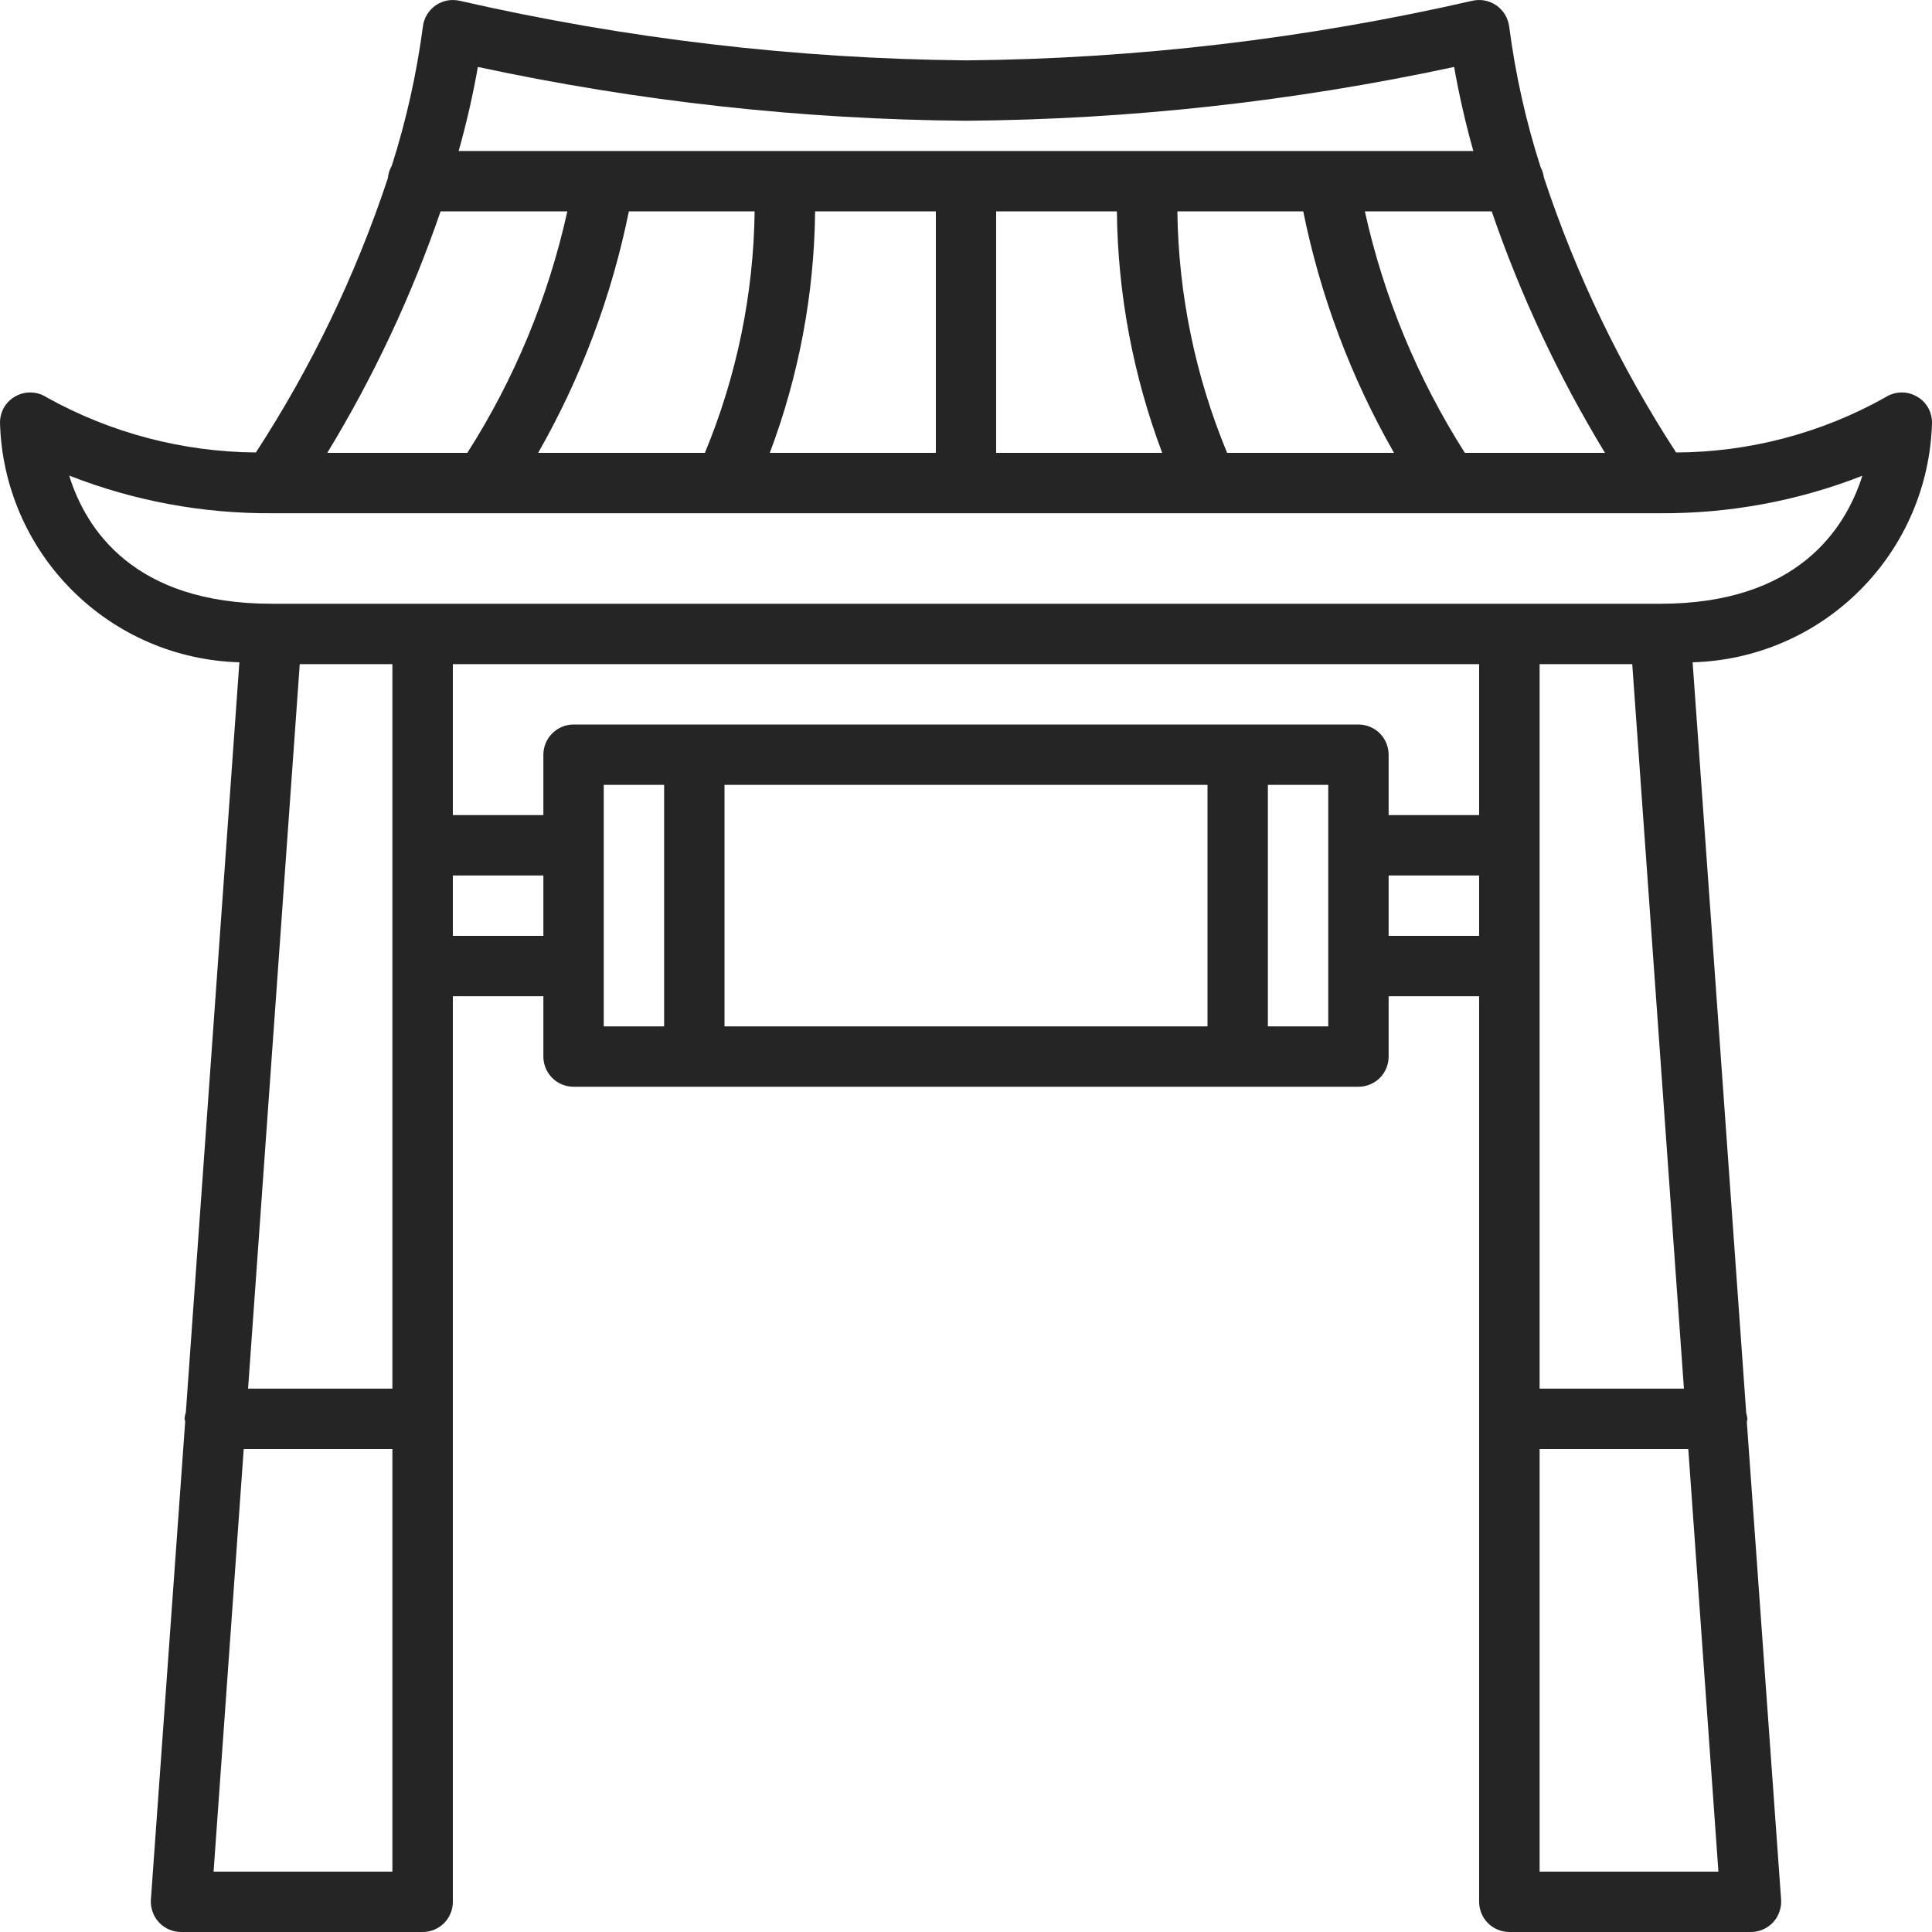 <svg width="20" height="20" viewBox="0 0 20 20" fill="none" xmlns="http://www.w3.org/2000/svg">
<g clip-path="url(#clip0_135_723)">
<path d="M20 4.375C20 4.319 19.985 4.263 19.956 4.214C19.927 4.166 19.885 4.126 19.835 4.1C19.785 4.073 19.729 4.06 19.672 4.063C19.616 4.066 19.561 4.084 19.514 4.115C18.853 4.485 18.108 4.681 17.351 4.684C16.774 3.797 16.314 2.84 15.982 1.836C15.978 1.8 15.966 1.765 15.949 1.733C15.796 1.257 15.687 0.769 15.623 0.274C15.617 0.23 15.602 0.188 15.579 0.15C15.556 0.112 15.525 0.08 15.489 0.055C15.453 0.03 15.411 0.013 15.368 0.005C15.324 -0.003 15.28 -0.001 15.237 0.009C13.518 0.402 11.763 0.609 10 0.625C8.237 0.608 6.482 0.402 4.763 0.009C4.72 -0.001 4.676 -0.003 4.632 0.005C4.589 0.013 4.547 0.03 4.511 0.055C4.475 0.08 4.444 0.112 4.421 0.15C4.398 0.188 4.383 0.23 4.378 0.274C4.313 0.763 4.206 1.245 4.056 1.715C4.033 1.755 4.019 1.799 4.015 1.845C3.683 2.846 3.224 3.8 2.649 4.684C1.892 4.678 1.148 4.483 0.486 4.115C0.439 4.084 0.384 4.066 0.328 4.063C0.271 4.06 0.215 4.073 0.165 4.1C0.115 4.126 0.073 4.166 0.044 4.214C0.015 4.263 -8.46367e-06 4.319 3.50087e-09 4.375C0.017 5.027 0.284 5.648 0.745 6.109C1.206 6.571 1.826 6.838 2.478 6.856L1.924 14.619C1.917 14.641 1.912 14.664 1.911 14.688C1.911 14.698 1.916 14.707 1.917 14.717L1.562 19.665C1.559 19.708 1.565 19.751 1.58 19.792C1.594 19.832 1.616 19.869 1.646 19.901C1.675 19.932 1.711 19.957 1.75 19.974C1.789 19.991 1.832 20 1.875 20H4.375C4.458 20 4.537 19.967 4.596 19.909C4.655 19.85 4.688 19.77 4.688 19.688V10.313H5.625V10.938C5.625 11.021 5.658 11.1 5.717 11.159C5.775 11.217 5.855 11.25 5.938 11.25H14.062C14.145 11.25 14.225 11.217 14.284 11.159C14.342 11.1 14.375 11.021 14.375 10.938V10.313H15.312V19.688C15.312 19.77 15.345 19.85 15.404 19.909C15.463 19.967 15.542 20 15.625 20H18.125C18.168 20 18.21 19.991 18.25 19.974C18.289 19.957 18.325 19.932 18.354 19.901C18.384 19.869 18.406 19.832 18.42 19.792C18.435 19.751 18.441 19.708 18.438 19.665L18.083 14.719C18.086 14.709 18.088 14.698 18.089 14.688C18.087 14.668 18.083 14.648 18.077 14.629L17.522 6.856C18.174 6.838 18.794 6.571 19.255 6.109C19.716 5.648 19.983 5.027 20 4.375ZM14.062 7.5H5.938C5.855 7.5 5.775 7.533 5.717 7.592C5.658 7.65 5.625 7.73 5.625 7.813V8.438H4.688V6.875H15.312V8.438H14.375V7.813C14.375 7.73 14.342 7.65 14.284 7.592C14.225 7.533 14.145 7.5 14.062 7.5ZM12.5 8.125V10.625H7.5V8.125H12.5ZM4.062 6.875V14.375H2.568L3.103 6.875H4.062ZM15.938 6.875H16.897L17.432 14.375H15.938V6.875ZM15.164 4.688C14.676 3.921 14.325 3.075 14.129 2.188H15.442C15.742 3.061 16.135 3.899 16.615 4.688H15.164ZM5.571 4.688C6.015 3.91 6.332 3.066 6.51 2.188H7.812C7.801 3.046 7.626 3.895 7.297 4.688H5.571ZM3.388 4.688C3.868 3.899 4.261 3.061 4.561 2.188H5.873C5.677 3.075 5.327 3.921 4.838 4.688H3.388ZM8.438 2.188H9.688V4.688H7.969C8.27 3.888 8.429 3.042 8.438 2.188ZM10.312 2.188H11.562C11.571 3.042 11.73 3.888 12.031 4.688H10.312V2.188ZM12.703 4.688C12.374 3.895 12.199 3.046 12.188 2.188H13.491C13.669 3.066 13.986 3.91 14.431 4.688H12.703ZM4.947 0.693C6.608 1.05 8.301 1.237 10 1.25C11.699 1.237 13.392 1.05 15.053 0.693C15.105 0.986 15.171 1.276 15.252 1.563H4.748C4.829 1.276 4.895 0.986 4.947 0.693ZM0.716 4.923C1.384 5.185 2.095 5.317 2.812 5.313H17.188C17.903 5.317 18.613 5.186 19.279 4.925C19.103 5.479 18.604 6.25 17.188 6.25H2.812C1.386 6.25 0.889 5.48 0.716 4.923ZM2.211 19.375L2.523 15H4.062V19.375H2.211ZM4.688 9.688V9.063H5.625V9.688H4.688ZM6.25 8.125H6.875V10.625H6.25V8.125ZM13.75 10.625H13.125V8.125H13.75V10.625ZM14.375 9.688V9.063H15.312V9.688H14.375ZM15.938 19.375V15H17.477L17.789 19.375H15.938Z" fill="#252525"/>
</g>
<defs>
<clipPath id="clip0_135_723">
<rect width="20" height="20" fill="white"/>
</clipPath>
</defs>
</svg>
